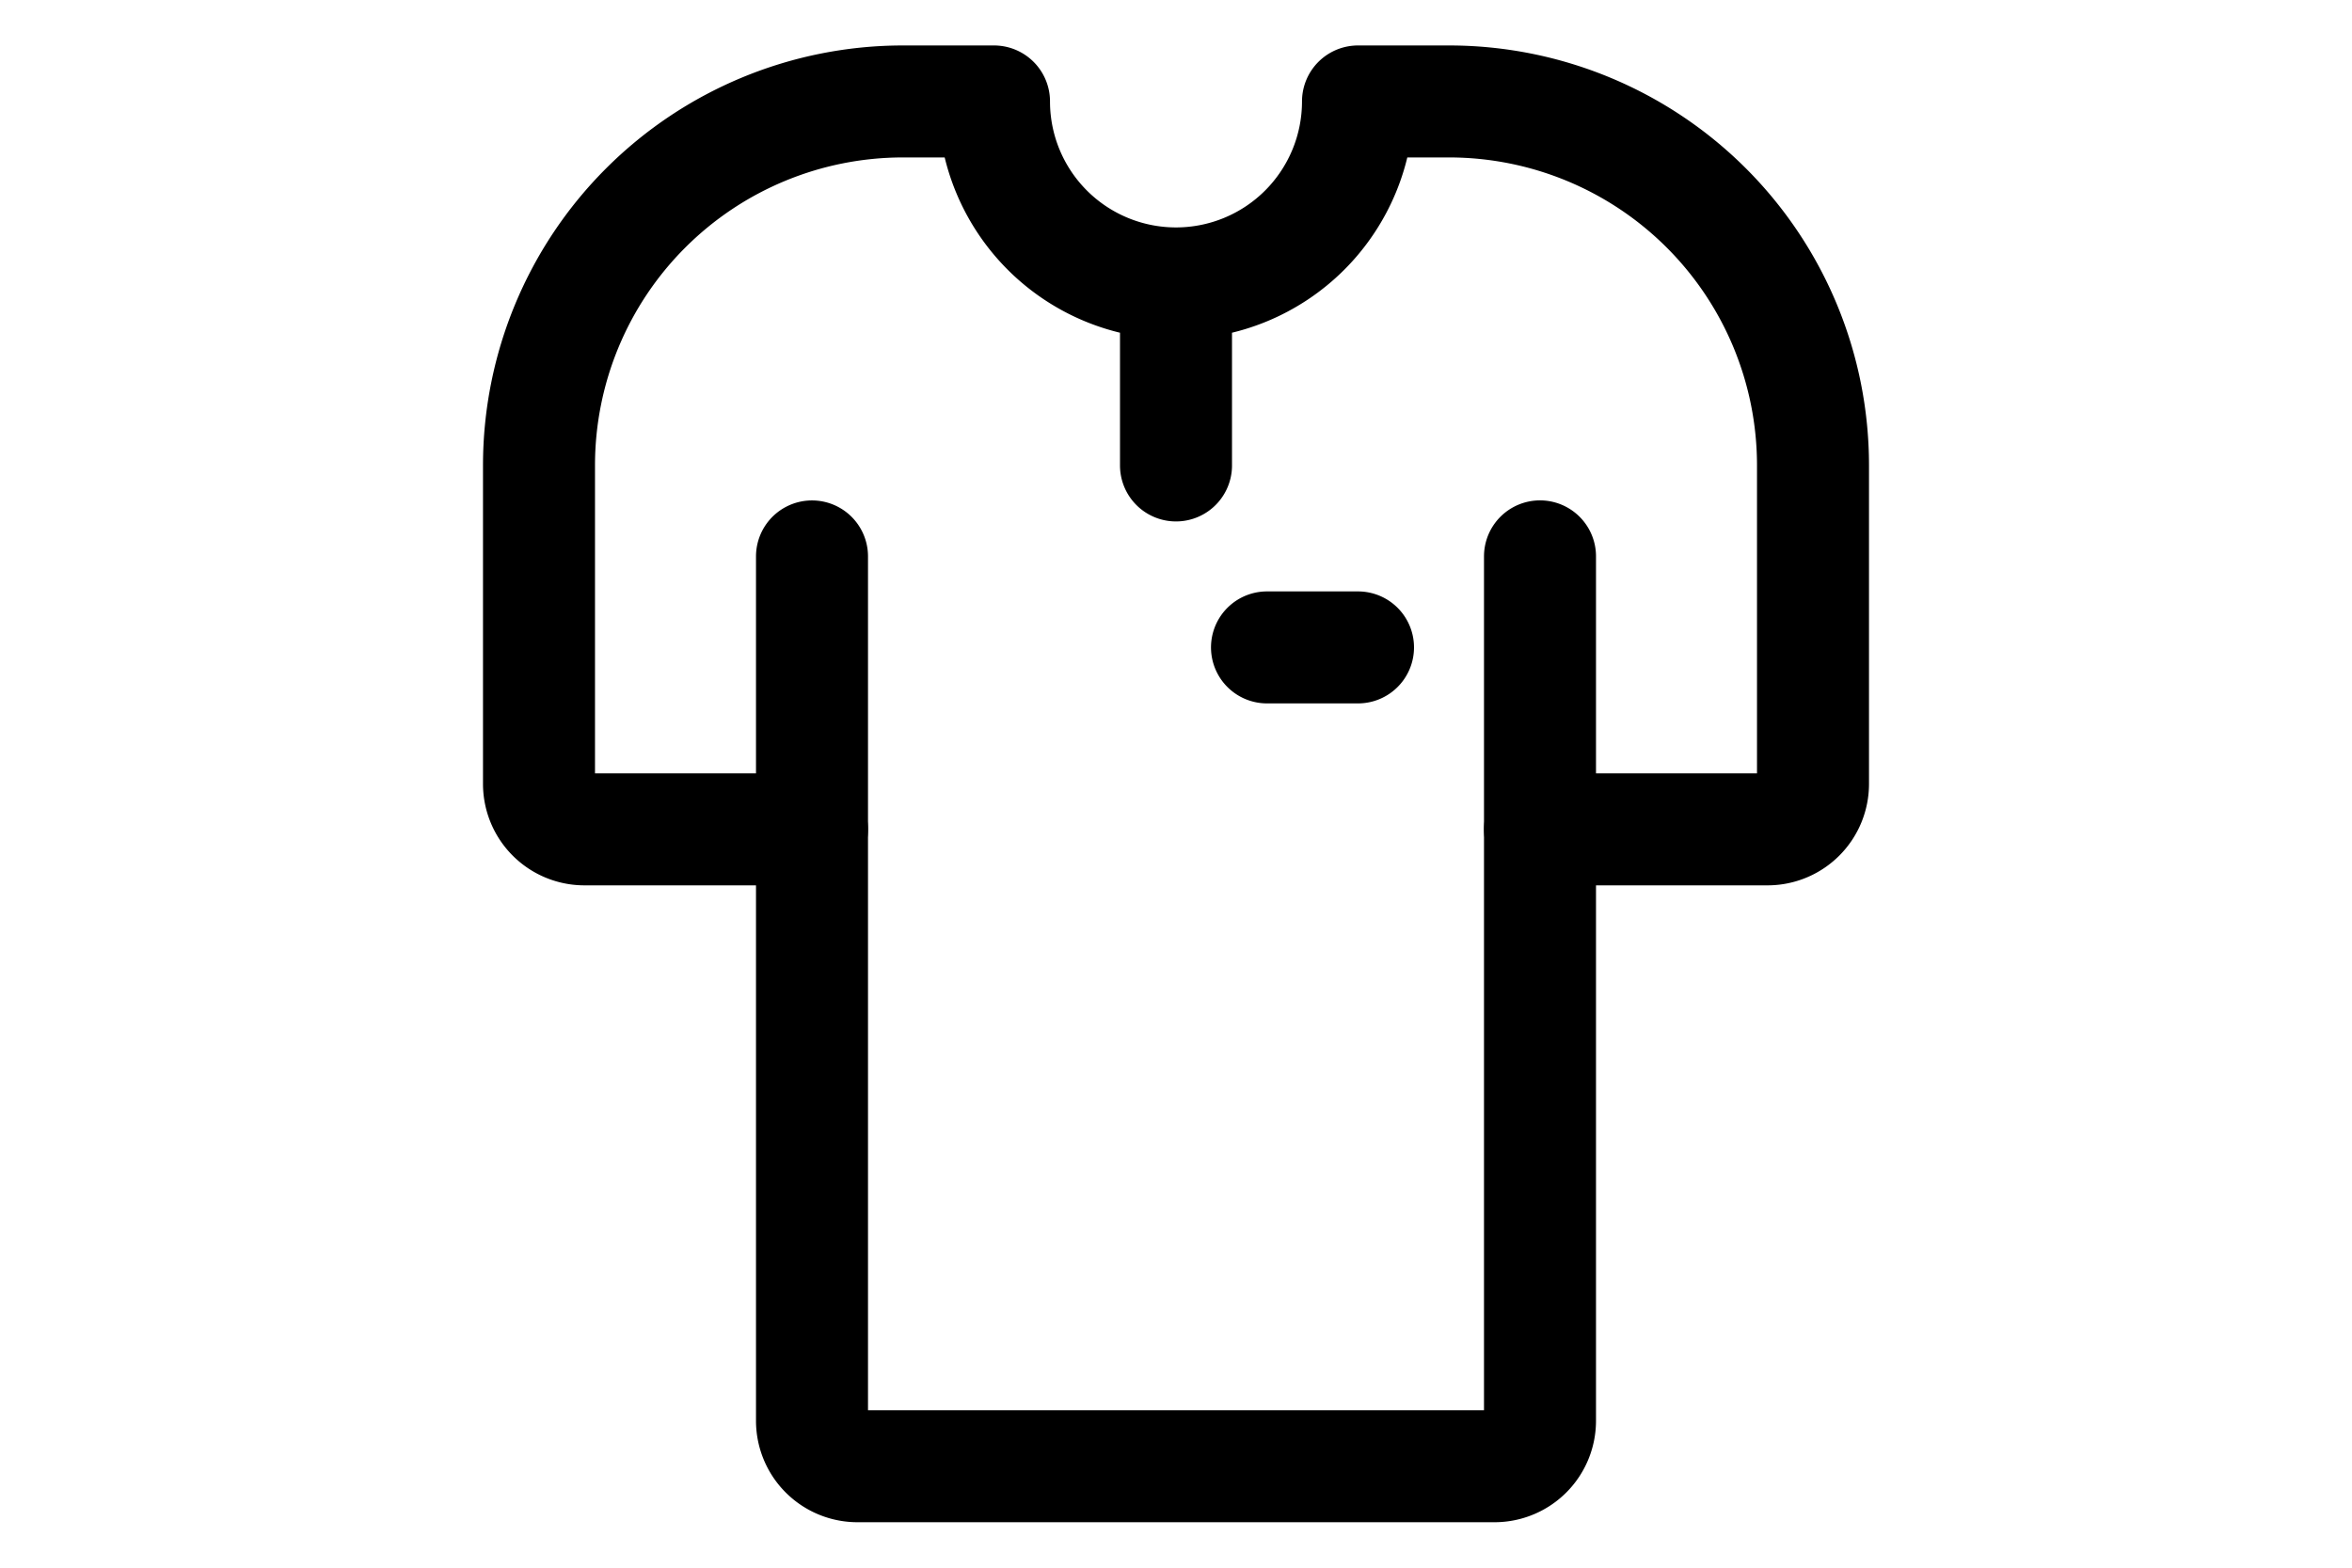 <svg xmlns="http://www.w3.org/2000/svg" width="42" height="28" fill="none" viewBox="0 0 42 28"><title>Shirt</title><path stroke="currentColor" stroke-linecap="round" stroke-linejoin="round" stroke-width="2" d="M14.5 9.938v15.437a.812.812 0 0 0 .813.813h11.374a.812.812 0 0 0 .813-.813V9.937"></path><path stroke="currentColor" stroke-linecap="round" stroke-linejoin="round" stroke-width="2" d="M27.5 14.813h4.063a.812.812 0 0 0 .812-.813V8.312a6.5 6.5 0 0 0-6.5-6.5H24.25a3.25 3.25 0 1 1-6.5 0h-1.625a6.5 6.5 0 0 0-6.5 6.5V14a.812.812 0 0 0 .813.813H14.5m6.5-9.75v3.25m3.25 3.25h-1.625"></path></svg>